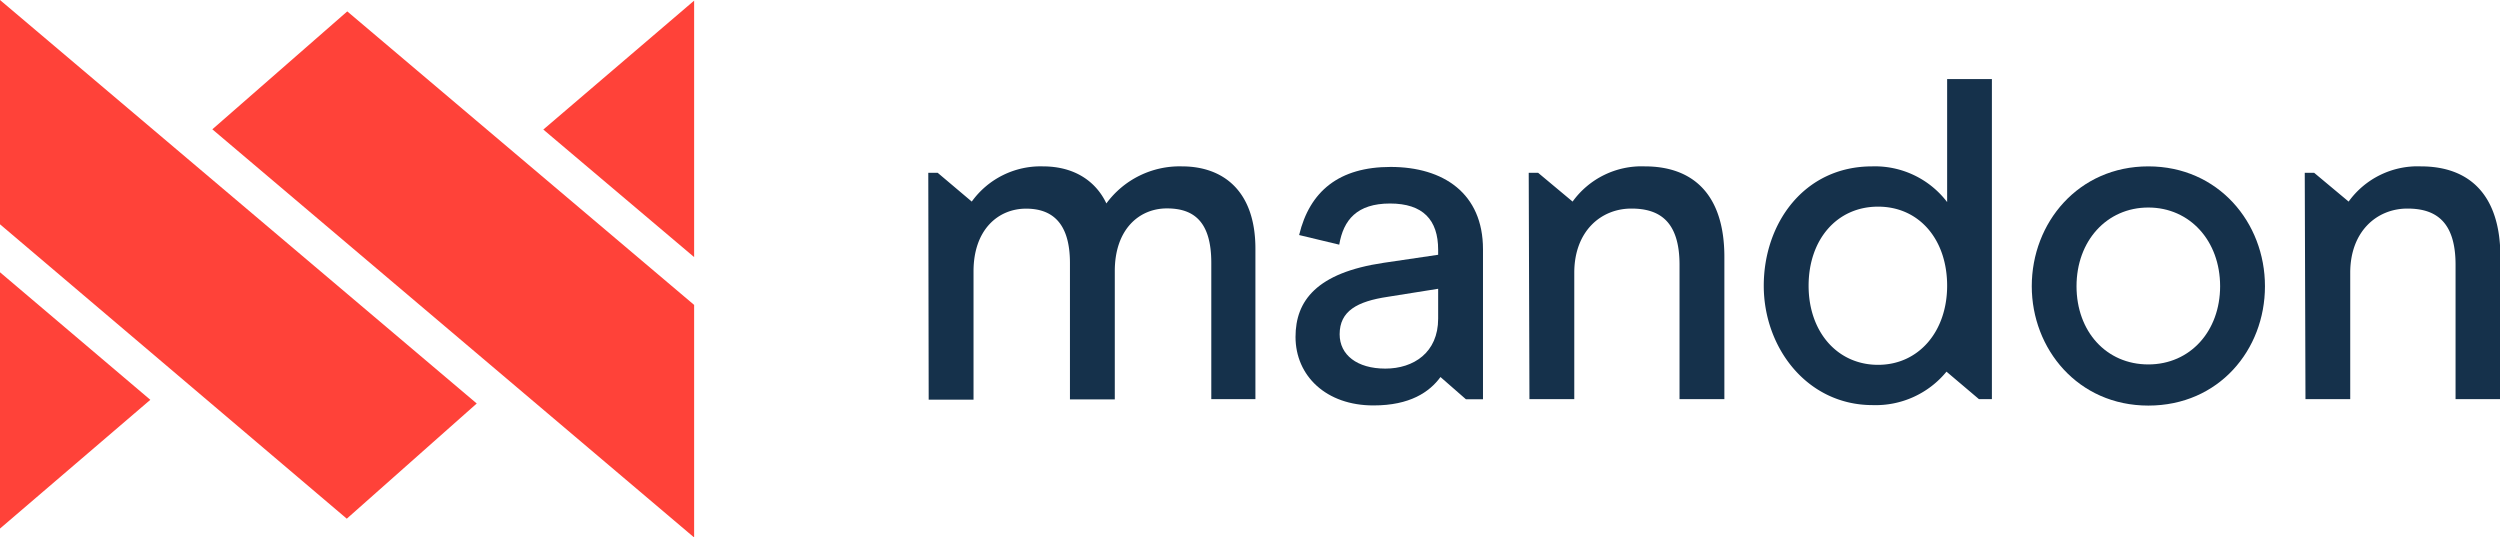 <svg xmlns="http://www.w3.org/2000/svg" viewBox="0 0 311.65 67"><defs><style>.cls-1{fill:#15314b;}.cls-2{fill:#ff4239;}</style></defs><g id="Layer_2" data-name="Layer 2"><g id="Layer_1-2" data-name="Layer 1"><path class="cls-1" d="M115.72,21.54h1.17l4.25,3.59A10.57,10.57,0,0,1,130,20.74c4.16,0,6.72,2.06,7.92,4.62a11.33,11.33,0,0,1,9.41-4.62c5.18,0,9.17,3.08,9.17,10.26V49.76H151v-17c0-5.19-2.23-6.78-5.53-6.78-3.48,0-6.5,2.62-6.5,7.81v16h-5.59v-17c0-5.19-2.39-6.78-5.47-6.78-3.48,0-6.55,2.62-6.55,7.81v16h-5.59Z"/><path class="cls-1" d="M179.28,39.73V36L173,37c-3.81.57-6,1.77-6,4.67,0,2.57,2.17,4.28,5.7,4.28S179.28,43.94,179.28,39.73ZM161.5,42c0-4.5,2.62-8,11-9.24l6.78-1v-.63c0-3.71-1.88-5.76-6-5.76s-5.81,2.05-6.33,5.13l-5-1.2c1.31-5.47,5-8.49,11.4-8.49,6.61,0,11.52,3.31,11.52,10.26v18.7h-2.13L179.57,47c-1.37,1.88-3.82,3.54-8.33,3.54C165.32,50.56,161.5,46.85,161.5,42Z"/><path class="cls-1" d="M190.57,21.54h1.17l4.3,3.59a10.61,10.61,0,0,1,9-4.39c6,0,9.92,3.48,9.92,11.29V49.76h-5.59V33c0-5.53-2.62-7-6-7-3.82,0-7.12,2.85-7.12,8V49.76h-5.59Z"/><path class="cls-1" d="M242.73,35.62c0-5.76-3.48-9.86-8.61-9.86s-8.66,4.1-8.66,9.86,3.59,9.86,8.66,9.86S242.73,41.32,242.73,35.62Zm-.08,10.71a11.41,11.41,0,0,1-9.21,4.17c-8.15,0-13.57-7.13-13.57-14.88s5-14.88,13.51-14.88a11.32,11.32,0,0,1,9.35,4.45V9.86h5.58v39.9H246.7"/><path class="cls-1" d="M276.76,35.68c0-5.64-3.76-9.81-8.95-9.81s-8.95,4.17-8.95,9.81,3.71,9.75,8.95,9.75S276.76,41.26,276.76,35.68Zm-23.48,0c0-7.92,5.81-14.94,14.53-14.94s14.54,7,14.54,14.94-5.76,14.88-14.54,14.88S253.28,43.49,253.28,35.68Z"/><path class="cls-1" d="M287.31,21.54h1.17l4.3,3.59a10.6,10.6,0,0,1,9-4.39c6,0,9.92,3.48,9.92,11.29V49.76h-5.59V33c0-5.53-2.62-7-6-7-3.82,0-7.13,2.85-7.13,8V49.76h-5.58Z"/><polygon class="cls-2" points="67.73 16.15 86.53 32.05 86.53 0.08 67.73 16.15"/><polygon class="cls-2" points="43.29 1.42 26.47 16.12 86.53 67 86.53 38.01 59.88 15.46 43.29 1.42"/><polygon class="cls-2" points="59.43 50.3 43.23 64.66 0 27.96 0 0 59.43 50.3"/><polygon class="cls-2" points="0 65.89 18.74 49.84 0 33.94 0 65.89"/></g></g></svg>
